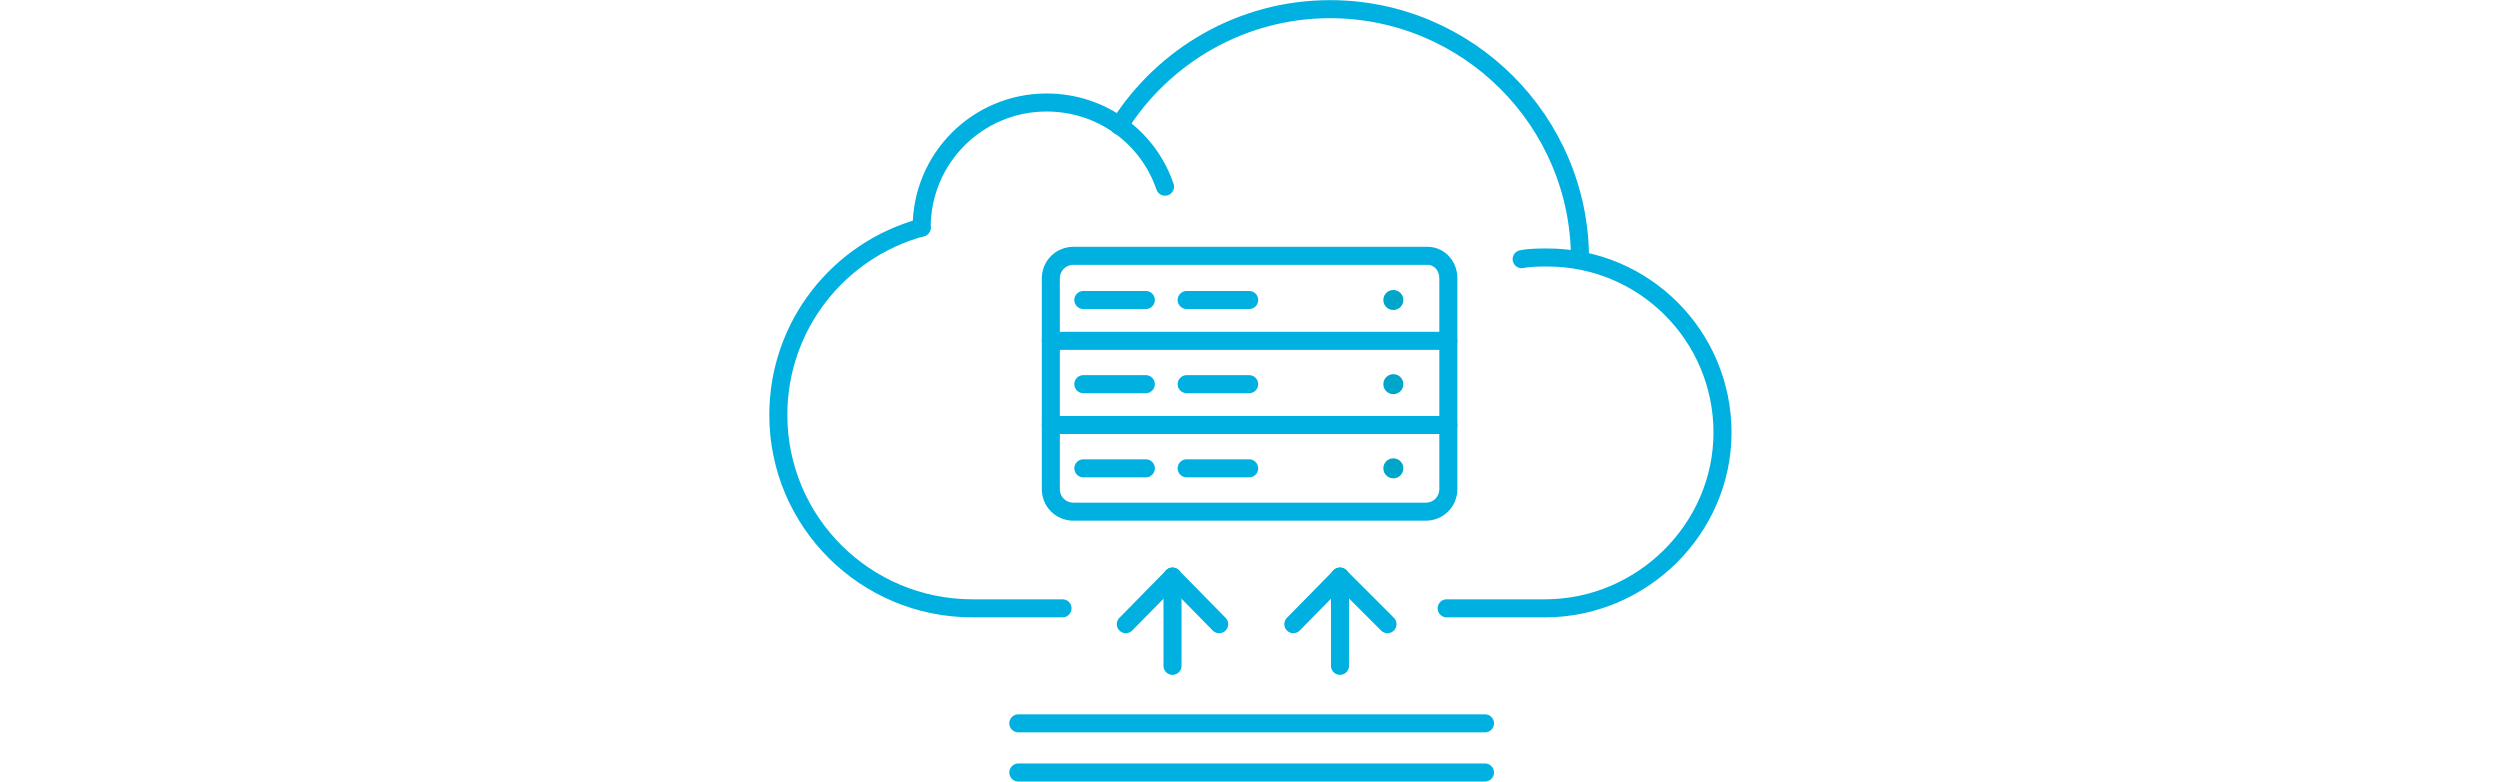 <?xml version="1.0" encoding="utf-8"?>
<!-- Generator: Adobe Illustrator 19.0.0, SVG Export Plug-In . SVG Version: 6.00 Build 0)  -->
<svg version="1.1" xmlns="http://www.w3.org/2000/svg" xmlns:xlink="http://www.w3.org/1999/xlink" x="0px" y="0px"
	 viewBox="0 0 115.6 93.8" style="enable-background:new 0 0 115.6 93.8;" xml:space="preserve">
<style type="text/css">
svg{
        width:300px;
        overflow: visible;}
        #Arrows{
    transform-origin: 50%;
    animation: ArrowsMovement 2.5s linear infinite;
    animation-play-state: paused;
        }
          svg:hover #Arrows{
        animation-play-state: running;
    }
    @keyframes ArrowsMovement{
            0%{ 
                -moz-transform: translateY(0);
                -webkit-transform: translateY(0);
                transform: translateY(0);
                opacity:1;
                }
                25%{ 
                -moz-transform: translateY(-3px);
                -webkit-transform: translateY(-3px);
                transform: translateY(-3px);
                opacity:1;
                }
              50%{
                -moz-transform: translateY(-3px);
                -webkit-transform: translateY(-3px);
                transform: translateY(-3px);
                opacity:0}
                75%{ 
                -moz-transform: translateY(3px);
                -webkit-transform: translateY(3px);
                transform: translateY(3px);
                opacity:0;}
                  100%{ 
                -moz-transform: translateY(0);
                -webkit-transform: translateY(0);
                transform: translateY(0);
                opacity:1;}
              }
               @-moz-keyframes ArrowsMovement{
            0%{ 
                -moz-transform: translateY(0);
                -webkit-transform: translateY(0);
                transform: translateY(0);
                opacity:1;
                }
                25%{ 
                -moz-transform: translateY(-3px);
                -webkit-transform: translateY(-3px);
                transform: translateY(-3px);
                opacity:1;
                }
              50%{
                -moz-transform: translateY(-3px);
                -webkit-transform: translateY(-3px);
                transform: translateY(-3px);
                opacity:0}
                75%{ 
                -moz-transform: translateY(3px);
                -webkit-transform: translateY(3px);
                transform: translateY(3px);
                opacity:0;}
                  100%{ 
                -moz-transform: translateY(0);
                -webkit-transform: translateY(0);
                transform: translateY(0);
                opacity:1;}
              }
              @-webkit-keyframes ArrowsMovement{
            0%{ 
                -moz-transform: translateY(0);
                -webkit-transform: translateY(0);
                transform: translateY(0);
                opacity:1;
                }
                25%{ 
                -moz-transform: translateY(-3px);
                -webkit-transform: translateY(-3px);
                transform: translateY(-3px);
                opacity:1;
                }
              50%{
                -moz-transform: translateY(-3px);
                -webkit-transform: translateY(-3px);
                transform: translateY(-3px);
                opacity:0}
                75%{ 
                -moz-transform: translateY(3px);
                -webkit-transform: translateY(3px);
                transform: translateY(3px);
                opacity:0;}
                  100%{ 
                -moz-transform: translateY(0);
                -webkit-transform: translateY(0);
                transform: translateY(0);
                opacity:1;}
              }
         #Cloud{
    transform-origin: 50%;
    animation: CloudMovement 2.5s ease-in-out infinite;
    animation-play-state: paused;
         }
    
    svg:hover #Cloud{
        animation-play-state: running;
    }

        @keyframes CloudMovement{
            0%{ -moz-transform: translateY(0);
                -webkit-transform: translateY(0);
                transform: translateY(0);}
           50%{
                -moz-transform: translateY(-5px);
                -webkit-transform: translateY(-5px);
                transform: translateY(-5px);}
            100%{
                -moz-transform: translateY(0);
                -webkit-transform: translateY(0);
                transform: translateY(0);}
                }
                @-moz-keyframes CloudMovement{
            0%{ -moz-transform: translateY(0);
                -webkit-transform: translateY(0);
                transform: translateY(0);}
           50%{
                -moz-transform: translateY(-5px);
                -webkit-transform: translateY(-5px);
                transform: translateY(-5px);}
            100%{
                -moz-transform: translateY(0);
                -webkit-transform: translateY(0);
                transform: translateY(0);}
                }
                  @-webkit-keyframes CloudMovement{
            0%{ -moz-transform: translateY(0);
                -webkit-transform: translateY(0);
                transform: translateY(0);}
           50%{
                -moz-transform: translateY(-5px);
                -webkit-transform: translateY(-5px);
                transform: translateY(-5px);}
            100%{
                -moz-transform: translateY(0);
                -webkit-transform: translateY(0);
                transform: translateY(0);}
                }
	.st0{fill:none;stroke:#00B0E0;stroke-width:2.165;stroke-linecap:round;stroke-linejoin:round;stroke-miterlimit:10;}
	.st1{fill:#00A6CA;}
</style>
<g id="Lines">
	<g id="XMLID_2_">
		<line id="XMLID_24_" class="st0" x1="30" y1="86.8" x2="86" y2="86.8"/>
		<line id="XMLID_23_" class="st0" x1="30" y1="92.7" x2="86" y2="92.7"/>
	</g>
</g>
<g id="Arrows">
	<g id="XMLID_19_">
		<line id="XMLID_22_" class="st0" x1="48.5" y1="79.9" x2="48.5" y2="69.2"/>
		<line id="XMLID_21_" class="st0" x1="48.5" y1="69.2" x2="42.9" y2="74.9"/>
		<line id="XMLID_20_" class="st0" x1="48.5" y1="69.2" x2="54.1" y2="74.9"/>
	</g>
	<g id="XMLID_15_">
		<line id="XMLID_18_" class="st0" x1="68.6" y1="79.9" x2="68.6" y2="69.2"/>
		<line id="XMLID_17_" class="st0" x1="68.6" y1="69.2" x2="63" y2="74.9"/>
		<line id="XMLID_16_" class="st0" x1="68.6" y1="69.2" x2="74.3" y2="74.9"/>
	</g>
</g>
<g id="Cloud">
	<path id="XMLID_28_" class="st0" d="M42.1,15.1c5.3-8.4,14.7-14,25.3-14c16.5,0,30,13.4,30,30"/>
	<path id="XMLID_27_" class="st0" d="M18.4,27.3c0-8.3,6.7-15,15-15c6.6,0,12.2,4.2,14.2,10.1"/>
	<path id="XMLID_26_" class="st0" d="M18.4,27.3C8.5,30,1.2,39,1.2,49.8C1.2,62.6,11.6,73,24.5,73h0h10.8"/>
	<path id="XMLID_25_" class="st0" d="M90.4,31.1c1-0.2,2.1-0.2,3.1-0.2c11.6,0,21,9.4,21,21S104.8,73,93.2,73H81.4"/>
	<path id="XMLID_14_" class="st0" d="M81.6,33.4v25.3c0,1.5-1.2,2.7-2.7,2.7H36.6c-1.5,0-2.7-1.2-2.7-2.7V33.4
		c0-1.5,1.2-2.7,2.7-2.7h42.3C80.4,30.6,81.6,31.8,81.6,33.4z"/>
	<line id="XMLID_13_" class="st0" x1="37.8" y1="46.1" x2="45.3" y2="46.1"/>
	<line id="XMLID_12_" class="st0" x1="33.9" y1="51" x2="81.6" y2="51"/>
	<line id="XMLID_11_" class="st0" x1="50.2" y1="46.1" x2="57.7" y2="46.1"/>
	<circle id="XMLID_10_" class="st1" cx="75" cy="46.1" r="1.2"/>
	<line id="XMLID_9_" class="st0" x1="37.8" y1="36" x2="45.3" y2="36"/>
	<line id="XMLID_8_" class="st0" x1="33.9" y1="40.9" x2="81.6" y2="40.9"/>
	<line id="XMLID_7_" class="st0" x1="50.2" y1="36" x2="57.7" y2="36"/>
	<circle id="XMLID_6_" class="st1" cx="75" cy="36" r="1.2"/>
	<line id="XMLID_5_" class="st0" x1="37.8" y1="56.2" x2="45.3" y2="56.2"/>
	<line id="XMLID_4_" class="st0" x1="50.2" y1="56.2" x2="57.7" y2="56.2"/>
	<circle id="XMLID_3_" class="st1" cx="75" cy="56.2" r="1.2"/>
</g>
</svg>
